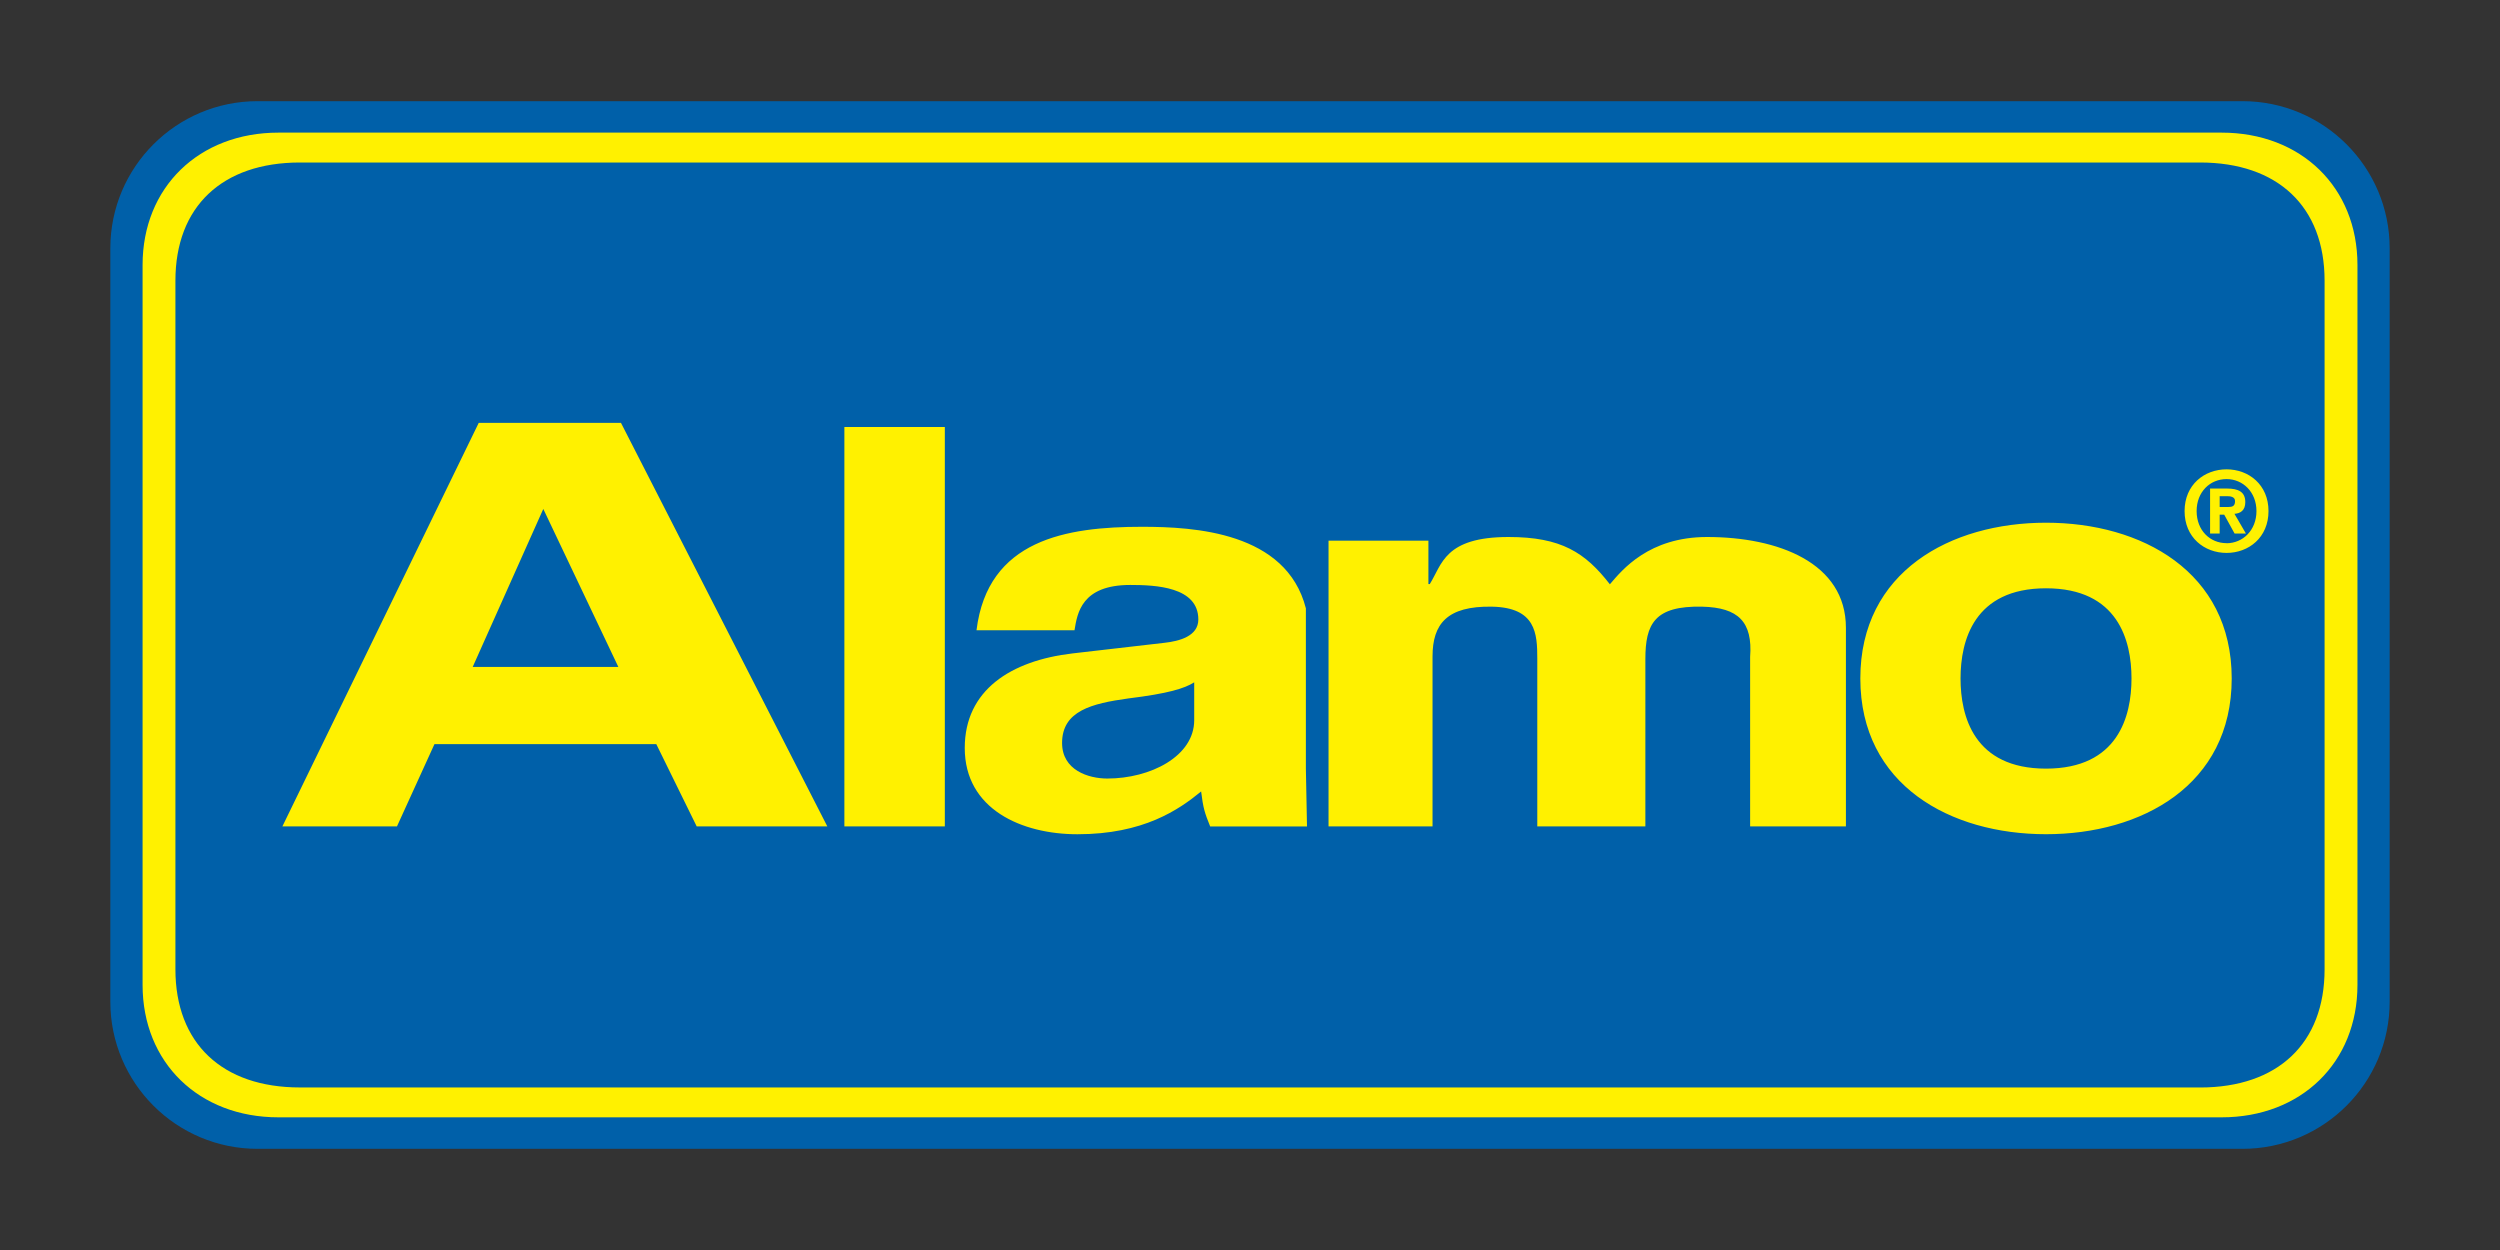 <?xml version="1.0" encoding="utf-8"?>
<!-- Generator: Adobe Illustrator 16.0.4, SVG Export Plug-In . SVG Version: 6.00 Build 0)  -->
<!DOCTYPE svg PUBLIC "-//W3C//DTD SVG 1.0//EN" "http://www.w3.org/TR/2001/REC-SVG-20010904/DTD/svg10.dtd">
<svg version="1.0" id="Layer_1" xmlns="http://www.w3.org/2000/svg" xmlns:xlink="http://www.w3.org/1999/xlink" x="0px" y="0px"
	 width="60px" height="30px" viewBox="0 0 60 30" enable-background="new 0 0 60 30" xml:space="preserve">
<rect x="0" y="0" width="60" height="30" fill="#333333" stroke="none"/>
<g>
	<path fill-rule="evenodd" clip-rule="evenodd" fill="#0060A9" d="M53.818,27.572c1.952,0,3.534-1.582,3.534-3.533V5.961
		c0-1.951-1.582-3.533-3.534-3.533H6.182c-1.952,0-3.534,1.582-3.534,3.533v18.078c0,1.951,1.582,3.533,3.534,3.533H53.818
		L53.818,27.572z"/>
	<path fill-rule="evenodd" clip-rule="evenodd" fill="#FFF100" d="M6.684,26.816c-1.91,0-3.262-1.312-3.262-3.178V6.359
		c0-1.863,1.352-3.176,3.262-3.176h46.633c1.91,0,3.262,1.312,3.262,3.176v17.279c0,1.865-1.352,3.178-3.262,3.178H6.684
		L6.684,26.816z M52.8,26.1c1.866,0,2.99-1.057,2.99-2.836V6.736c0-1.779-1.124-2.836-2.99-2.836H7.199
		C5.334,3.9,4.21,4.957,4.21,6.736v16.527c0,1.779,1.124,2.836,2.989,2.836H52.8L52.8,26.1z"/>
	<path fill-rule="evenodd" clip-rule="evenodd" fill="#FFF100" d="M49.104,20.021c-2.291,0-4.456-1.174-4.456-3.738
		s2.165-3.738,4.456-3.738c2.292,0,4.457,1.174,4.457,3.738S51.396,20.021,49.104,20.021L49.104,20.021z M10.427,17.859h5.324
		l0.97,1.975h3.135l-4.953-9.686h-3.413l-4.713,9.686h2.75L10.427,17.859L10.427,17.859z M22.676,10.248h-2.411v9.586h2.411V10.248
		L22.676,10.248z M31.341,18.447V14.6c-0.468-1.834-2.68-1.957-3.932-1.957c-1.819,0-3.705,0.307-3.973,2.484h2.352
		c0.067-0.414,0.169-1.088,1.338-1.088c0.601,0,1.634,0.041,1.634,0.828c0,0.4-0.451,0.521-0.818,0.561l-2.201,0.254
		c-1.485,0.174-2.587,0.883-2.587,2.27c0,1.471,1.369,2.07,2.704,2.07c1.585,0,2.435-0.588,2.969-1.027
		c0.05,0.4,0.083,0.508,0.217,0.84h2.324L31.341,18.447L31.341,18.447z M44.302,15.068c0-1.562-1.625-2.18-3.333-2.18
		c-1.396,0-2.036,0.787-2.332,1.135c-0.591-0.762-1.166-1.135-2.431-1.135c-1.544,0-1.596,0.662-1.891,1.129h-0.033v-1.041h-2.397
		v6.857h2.496v-4.08c0-0.775,0.345-1.213,1.429-1.193c1.052,0.021,1.085,0.646,1.085,1.246v4.027h2.594V15.82
		c0-0.842,0.215-1.285,1.364-1.26c0.869,0.021,1.213,0.365,1.15,1.207v4.066h2.299V15.068L44.302,15.068z M49.104,14.119
		c-1.729,0-2.051,1.256-2.051,2.164s0.321,2.164,2.051,2.164c1.73,0,2.052-1.256,2.052-2.164S50.835,14.119,49.104,14.119
		L49.104,14.119z M13.039,12.215l1.801,3.791h-3.495L13.039,12.215L13.039,12.215z M28.661,17.285c0,0.867-1.052,1.4-2.086,1.4
		c-0.451,0-1.085-0.199-1.085-0.854c0-0.773,0.718-0.947,1.586-1.068c0.968-0.119,1.352-0.24,1.585-0.387V17.285L28.661,17.285z
		 M54.444,12.266c0,0.635-0.476,1.004-1.006,1.004c-0.533,0-1.008-0.369-1.008-1.004c0-0.633,0.475-1.002,1.008-1.002
		C53.969,11.264,54.444,11.633,54.444,12.266L54.444,12.266z M54.155,12.266c0-0.461-0.329-0.768-0.717-0.768
		c-0.397,0-0.719,0.307-0.719,0.768c0,0.463,0.321,0.771,0.719,0.77v0.002C53.826,13.037,54.155,12.729,54.155,12.266L54.155,12.266
		z M53.902,12.805H53.63l-0.249-0.453h-0.109v0.453h-0.23v-1.08h0.403c0.278,0,0.442,0.08,0.442,0.326
		c0,0.199-0.116,0.271-0.26,0.281L53.902,12.805L53.902,12.805z M53.641,12.027c0-0.111-0.12-0.119-0.207-0.119h-0.162v0.26h0.204
		C53.579,12.168,53.641,12.146,53.641,12.027L53.641,12.027z"/>
</g>
</svg>
